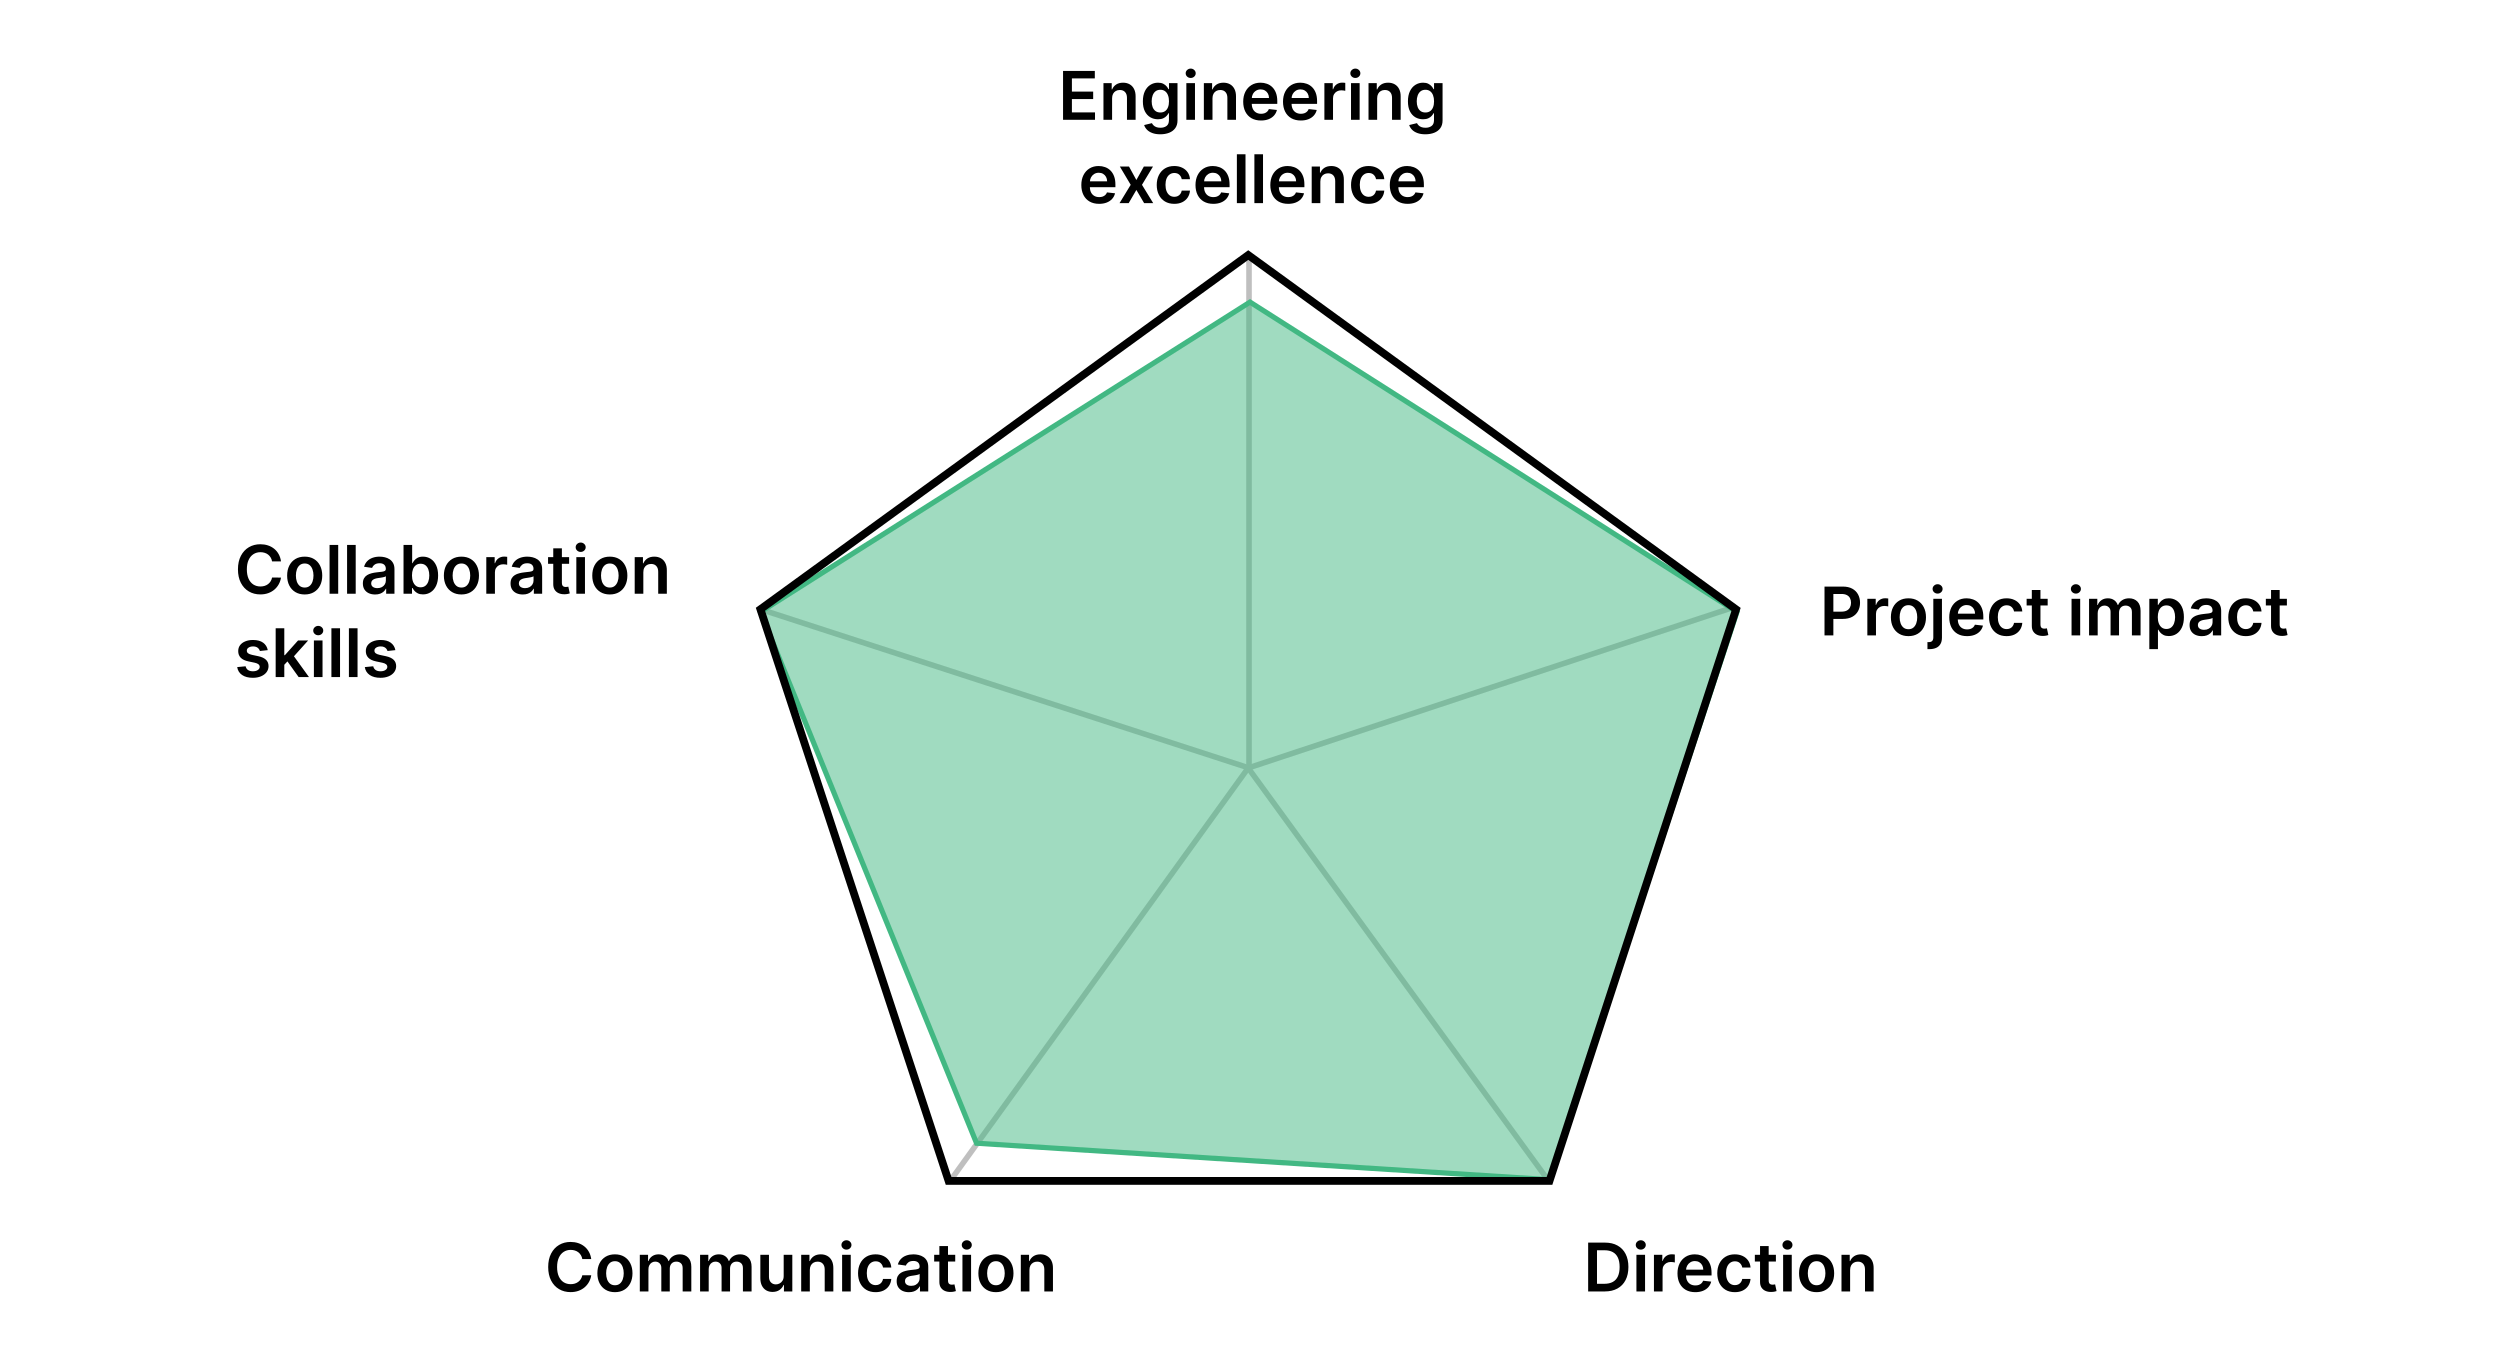 <svg width="100%" viewBox="0 0 480 260" fill="none" xmlns="http://www.w3.org/2000/svg">
  <path
    d="M204.106 23V13.623H210.205V15.047H205.805V17.593H209.889V19.017H205.805V21.576H210.241V23H204.106ZM213.522 18.879V23H211.864V15.967H213.448V17.163H213.531C213.693 16.769 213.95 16.456 214.305 16.224C214.662 15.992 215.103 15.876 215.628 15.876C216.113 15.876 216.536 15.98 216.896 16.187C217.259 16.395 217.54 16.695 217.738 17.089C217.94 17.483 218.039 17.961 218.036 18.522V23H216.379V18.779C216.379 18.309 216.256 17.941 216.012 17.675C215.771 17.41 215.437 17.277 215.01 17.277C214.72 17.277 214.462 17.341 214.236 17.469C214.013 17.594 213.838 17.776 213.709 18.014C213.584 18.252 213.522 18.541 213.522 18.879ZM222.779 25.784C222.184 25.784 221.673 25.703 221.245 25.541C220.818 25.382 220.475 25.169 220.215 24.9C219.956 24.631 219.776 24.334 219.675 24.007L221.168 23.646C221.235 23.783 221.332 23.919 221.461 24.053C221.589 24.19 221.761 24.303 221.978 24.392C222.198 24.483 222.474 24.529 222.807 24.529C223.277 24.529 223.666 24.415 223.974 24.186C224.282 23.96 224.437 23.588 224.437 23.069V21.736H224.354C224.269 21.907 224.144 22.083 223.979 22.263C223.817 22.443 223.602 22.594 223.333 22.716C223.068 22.838 222.733 22.899 222.33 22.899C221.79 22.899 221.3 22.773 220.861 22.519C220.424 22.263 220.076 21.881 219.817 21.375C219.561 20.865 219.432 20.227 219.432 19.461C219.432 18.689 219.561 18.037 219.817 17.506C220.076 16.972 220.426 16.567 220.865 16.293C221.305 16.015 221.795 15.876 222.335 15.876C222.747 15.876 223.086 15.946 223.351 16.087C223.62 16.224 223.834 16.39 223.992 16.586C224.151 16.778 224.272 16.959 224.354 17.131H224.446V15.967H226.08V23.114C226.08 23.716 225.937 24.213 225.65 24.607C225.363 25.001 224.971 25.295 224.473 25.491C223.976 25.686 223.411 25.784 222.779 25.784ZM222.793 21.599C223.144 21.599 223.443 21.514 223.69 21.343C223.938 21.172 224.125 20.926 224.253 20.605C224.382 20.285 224.446 19.9 224.446 19.452C224.446 19.009 224.382 18.622 224.253 18.289C224.128 17.956 223.942 17.698 223.695 17.515C223.451 17.329 223.15 17.236 222.793 17.236C222.424 17.236 222.115 17.332 221.868 17.524C221.621 17.716 221.435 17.98 221.31 18.316C221.184 18.649 221.122 19.027 221.122 19.452C221.122 19.882 221.184 20.259 221.31 20.583C221.438 20.903 221.625 21.153 221.873 21.334C222.123 21.511 222.43 21.599 222.793 21.599ZM227.779 23V15.967H229.436V23H227.779ZM228.612 14.969C228.35 14.969 228.124 14.882 227.934 14.709C227.745 14.531 227.651 14.319 227.651 14.072C227.651 13.822 227.745 13.61 227.934 13.436C228.124 13.259 228.35 13.17 228.612 13.17C228.878 13.17 229.104 13.259 229.29 13.436C229.479 13.61 229.574 13.822 229.574 14.072C229.574 14.319 229.479 14.531 229.29 14.709C229.104 14.882 228.878 14.969 228.612 14.969ZM232.798 18.879V23H231.141V15.967H232.725V17.163H232.807C232.969 16.769 233.227 16.456 233.581 16.224C233.938 15.992 234.379 15.876 234.904 15.876C235.389 15.876 235.812 15.98 236.172 16.187C236.535 16.395 236.816 16.695 237.015 17.089C237.216 17.483 237.315 17.961 237.312 18.522V23H235.655V18.779C235.655 18.309 235.533 17.941 235.289 17.675C235.047 17.41 234.713 17.277 234.286 17.277C233.996 17.277 233.738 17.341 233.512 17.469C233.289 17.594 233.114 17.776 232.986 18.014C232.861 18.252 232.798 18.541 232.798 18.879ZM242.11 23.137C241.405 23.137 240.796 22.991 240.284 22.698C239.774 22.402 239.382 21.984 239.107 21.443C238.832 20.9 238.695 20.261 238.695 19.525C238.695 18.802 238.832 18.167 239.107 17.62C239.385 17.071 239.772 16.644 240.27 16.338C240.767 16.03 241.352 15.876 242.023 15.876C242.457 15.876 242.866 15.946 243.25 16.087C243.638 16.224 243.98 16.438 244.276 16.727C244.575 17.017 244.81 17.387 244.981 17.835C245.152 18.281 245.238 18.812 245.238 19.429V19.937H239.473V18.82H243.649C243.646 18.503 243.577 18.22 243.443 17.973C243.308 17.723 243.121 17.526 242.88 17.382C242.642 17.239 242.364 17.167 242.046 17.167C241.708 17.167 241.41 17.25 241.154 17.414C240.897 17.576 240.697 17.79 240.554 18.055C240.413 18.318 240.342 18.606 240.339 18.921V19.896C240.339 20.305 240.413 20.656 240.563 20.949C240.713 21.239 240.922 21.462 241.19 21.617C241.459 21.77 241.773 21.846 242.133 21.846C242.374 21.846 242.593 21.813 242.788 21.745C242.983 21.675 243.153 21.573 243.296 21.439C243.44 21.305 243.548 21.138 243.621 20.94L245.169 21.114C245.071 21.523 244.885 21.88 244.61 22.185C244.339 22.487 243.991 22.722 243.566 22.89C243.142 23.055 242.657 23.137 242.11 23.137ZM249.753 23.137C249.048 23.137 248.439 22.991 247.926 22.698C247.416 22.402 247.024 21.984 246.75 21.443C246.475 20.9 246.338 20.261 246.338 19.525C246.338 18.802 246.475 18.167 246.75 17.62C247.027 17.071 247.415 16.644 247.912 16.338C248.41 16.03 248.995 15.876 249.666 15.876C250.099 15.876 250.508 15.946 250.893 16.087C251.281 16.224 251.623 16.438 251.919 16.727C252.218 17.017 252.453 17.387 252.624 17.835C252.795 18.281 252.88 18.812 252.88 19.429V19.937H247.116V18.82H251.291C251.288 18.503 251.22 18.22 251.085 17.973C250.951 17.723 250.763 17.526 250.522 17.382C250.284 17.239 250.006 17.167 249.689 17.167C249.35 17.167 249.053 17.25 248.796 17.414C248.54 17.576 248.34 17.79 248.196 18.055C248.056 18.318 247.984 18.606 247.981 18.921V19.896C247.981 20.305 248.056 20.656 248.206 20.949C248.355 21.239 248.564 21.462 248.833 21.617C249.101 21.77 249.416 21.846 249.776 21.846C250.017 21.846 250.235 21.813 250.431 21.745C250.626 21.675 250.795 21.573 250.939 21.439C251.082 21.305 251.191 21.138 251.264 20.94L252.811 21.114C252.714 21.523 252.528 21.88 252.253 22.185C251.981 22.487 251.633 22.722 251.209 22.89C250.785 23.055 250.299 23.137 249.753 23.137ZM254.282 23V15.967H255.889V17.14H255.963C256.091 16.734 256.31 16.421 256.622 16.201C256.936 15.978 257.295 15.867 257.698 15.867C257.789 15.867 257.892 15.871 258.004 15.88C258.12 15.887 258.217 15.897 258.293 15.913V17.437C258.223 17.413 258.111 17.391 257.959 17.373C257.809 17.352 257.664 17.341 257.524 17.341C257.222 17.341 256.95 17.407 256.709 17.538C256.471 17.666 256.283 17.845 256.146 18.074C256.008 18.302 255.94 18.567 255.94 18.866V23H254.282ZM259.394 23V15.967H261.051V23H259.394ZM260.227 14.969C259.965 14.969 259.739 14.882 259.55 14.709C259.36 14.531 259.266 14.319 259.266 14.072C259.266 13.822 259.36 13.61 259.55 13.436C259.739 13.259 259.965 13.17 260.227 13.17C260.493 13.17 260.719 13.259 260.905 13.436C261.094 13.61 261.189 13.822 261.189 14.072C261.189 14.319 261.094 14.531 260.905 14.709C260.719 14.882 260.493 14.969 260.227 14.969ZM264.413 18.879V23H262.756V15.967H264.34V17.163H264.422C264.584 16.769 264.842 16.456 265.196 16.224C265.553 15.992 265.994 15.876 266.519 15.876C267.005 15.876 267.427 15.98 267.787 16.187C268.151 16.395 268.431 16.695 268.63 17.089C268.831 17.483 268.931 17.961 268.927 18.522V23H267.27V18.779C267.27 18.309 267.148 17.941 266.904 17.675C266.663 17.41 266.328 17.277 265.901 17.277C265.611 17.277 265.353 17.341 265.127 17.469C264.905 17.594 264.729 17.776 264.601 18.014C264.476 18.252 264.413 18.541 264.413 18.879ZM273.671 25.784C273.076 25.784 272.564 25.703 272.137 25.541C271.71 25.382 271.366 25.169 271.107 24.9C270.847 24.631 270.667 24.334 270.567 24.007L272.059 23.646C272.126 23.783 272.224 23.919 272.352 24.053C272.48 24.19 272.653 24.303 272.87 24.392C273.089 24.483 273.366 24.529 273.698 24.529C274.168 24.529 274.557 24.415 274.866 24.186C275.174 23.96 275.328 23.588 275.328 23.069V21.736H275.246C275.16 21.907 275.035 22.083 274.87 22.263C274.709 22.443 274.493 22.594 274.225 22.716C273.959 22.838 273.625 22.899 273.222 22.899C272.682 22.899 272.192 22.773 271.752 22.519C271.316 22.263 270.968 21.881 270.708 21.375C270.452 20.865 270.324 20.227 270.324 19.461C270.324 18.689 270.452 18.037 270.708 17.506C270.968 16.972 271.317 16.567 271.757 16.293C272.196 16.015 272.686 15.876 273.227 15.876C273.639 15.876 273.977 15.946 274.243 16.087C274.512 16.224 274.725 16.39 274.884 16.586C275.043 16.778 275.163 16.959 275.246 17.131H275.337V15.967H276.972V23.114C276.972 23.716 276.828 24.213 276.541 24.607C276.255 25.001 275.862 25.295 275.365 25.491C274.867 25.686 274.303 25.784 273.671 25.784ZM273.684 21.599C274.035 21.599 274.335 21.514 274.582 21.343C274.829 21.172 275.017 20.926 275.145 20.605C275.273 20.285 275.337 19.9 275.337 19.452C275.337 19.009 275.273 18.622 275.145 18.289C275.02 17.956 274.834 17.698 274.586 17.515C274.342 17.329 274.042 17.236 273.684 17.236C273.315 17.236 273.007 17.332 272.76 17.524C272.512 17.716 272.326 17.98 272.201 18.316C272.076 18.649 272.013 19.027 272.013 19.452C272.013 19.882 272.076 20.259 272.201 20.583C272.329 20.903 272.517 21.153 272.764 21.334C273.014 21.511 273.321 21.599 273.684 21.599ZM211.03 39.137C210.325 39.137 209.716 38.991 209.204 38.698C208.694 38.402 208.302 37.984 208.027 37.443C207.752 36.9 207.615 36.261 207.615 35.525C207.615 34.802 207.752 34.167 208.027 33.62C208.305 33.071 208.692 32.644 209.19 32.338C209.687 32.03 210.272 31.876 210.943 31.876C211.377 31.876 211.786 31.946 212.17 32.087C212.558 32.224 212.9 32.438 213.196 32.727C213.495 33.017 213.73 33.387 213.901 33.836C214.072 34.281 214.157 34.812 214.157 35.429V35.937H208.393V34.82H212.569C212.566 34.502 212.497 34.22 212.363 33.973C212.228 33.723 212.041 33.526 211.8 33.382C211.561 33.239 211.284 33.167 210.966 33.167C210.627 33.167 210.33 33.249 210.073 33.414C209.817 33.576 209.617 33.79 209.474 34.055C209.333 34.318 209.262 34.606 209.258 34.921V35.896C209.258 36.305 209.333 36.656 209.483 36.949C209.632 37.239 209.841 37.462 210.11 37.617C210.379 37.77 210.693 37.846 211.053 37.846C211.294 37.846 211.513 37.813 211.708 37.745C211.903 37.675 212.073 37.573 212.216 37.439C212.36 37.304 212.468 37.138 212.541 36.94L214.089 37.114C213.991 37.523 213.805 37.88 213.53 38.185C213.259 38.487 212.911 38.722 212.486 38.89C212.062 39.055 211.577 39.137 211.03 39.137ZM216.764 31.968L218.183 34.563L219.625 31.968H221.379L219.259 35.484L221.415 39H219.671L218.183 36.468L216.709 39H214.951L217.093 35.484L215.006 31.968H216.764ZM225.464 39.137C224.762 39.137 224.159 38.983 223.655 38.675C223.155 38.367 222.769 37.941 222.497 37.398C222.228 36.851 222.094 36.222 222.094 35.511C222.094 34.797 222.231 34.167 222.506 33.62C222.781 33.071 223.169 32.644 223.669 32.338C224.173 32.03 224.768 31.876 225.455 31.876C226.025 31.876 226.531 31.981 226.97 32.192C227.413 32.399 227.765 32.694 228.028 33.075C228.29 33.454 228.44 33.897 228.476 34.403H226.892C226.828 34.065 226.676 33.782 226.434 33.556C226.196 33.327 225.877 33.213 225.478 33.213C225.139 33.213 224.841 33.304 224.585 33.488C224.328 33.668 224.128 33.927 223.985 34.266C223.845 34.605 223.774 35.011 223.774 35.484C223.774 35.963 223.845 36.375 223.985 36.72C224.125 37.062 224.322 37.326 224.576 37.512C224.832 37.695 225.133 37.787 225.478 37.787C225.722 37.787 225.94 37.741 226.132 37.649C226.328 37.555 226.491 37.419 226.622 37.242C226.753 37.065 226.843 36.85 226.892 36.596H228.476C228.437 37.094 228.29 37.535 228.037 37.919C227.784 38.301 227.439 38.6 227.002 38.817C226.566 39.031 226.053 39.137 225.464 39.137ZM232.951 39.137C232.246 39.137 231.637 38.991 231.124 38.698C230.614 38.402 230.222 37.984 229.947 37.443C229.673 36.9 229.535 36.261 229.535 35.525C229.535 34.802 229.673 34.167 229.947 33.62C230.225 33.071 230.613 32.644 231.11 32.338C231.608 32.03 232.192 31.876 232.864 31.876C233.297 31.876 233.706 31.946 234.091 32.087C234.478 32.224 234.82 32.438 235.116 32.727C235.415 33.017 235.65 33.387 235.821 33.836C235.992 34.281 236.078 34.812 236.078 35.429V35.937H230.314V34.82H234.489C234.486 34.502 234.417 34.22 234.283 33.973C234.149 33.723 233.961 33.526 233.72 33.382C233.482 33.239 233.204 33.167 232.887 33.167C232.548 33.167 232.25 33.249 231.994 33.414C231.737 33.576 231.538 33.79 231.394 34.055C231.254 34.318 231.182 34.606 231.179 34.921V35.896C231.179 36.305 231.254 36.656 231.403 36.949C231.553 37.239 231.762 37.462 232.03 37.617C232.299 37.77 232.613 37.846 232.974 37.846C233.215 37.846 233.433 37.813 233.628 37.745C233.824 37.675 233.993 37.573 234.137 37.439C234.28 37.304 234.388 37.138 234.462 36.94L236.009 37.114C235.911 37.523 235.725 37.88 235.451 38.185C235.179 38.487 234.831 38.722 234.407 38.89C233.982 39.055 233.497 39.137 232.951 39.137ZM239.137 29.623V39H237.48V29.623H239.137ZM242.499 29.623V39H240.842V29.623H242.499ZM247.317 39.137C246.612 39.137 246.003 38.991 245.49 38.698C244.98 38.402 244.588 37.984 244.313 37.443C244.039 36.9 243.901 36.261 243.901 35.525C243.901 34.802 244.039 34.167 244.313 33.62C244.591 33.071 244.979 32.644 245.476 32.338C245.974 32.03 246.558 31.876 247.23 31.876C247.663 31.876 248.072 31.946 248.457 32.087C248.844 32.224 249.186 32.438 249.482 32.727C249.781 33.017 250.016 33.387 250.187 33.836C250.358 34.281 250.444 34.812 250.444 35.429V35.937H244.68V34.82H248.855C248.852 34.502 248.783 34.22 248.649 33.973C248.515 33.723 248.327 33.526 248.086 33.382C247.848 33.239 247.57 33.167 247.253 33.167C246.914 33.167 246.616 33.249 246.36 33.414C246.103 33.576 245.904 33.79 245.76 34.055C245.62 34.318 245.548 34.606 245.545 34.921V35.896C245.545 36.305 245.62 36.656 245.769 36.949C245.919 37.239 246.128 37.462 246.396 37.617C246.665 37.77 246.979 37.846 247.34 37.846C247.581 37.846 247.799 37.813 247.994 37.745C248.19 37.675 248.359 37.573 248.503 37.439C248.646 37.304 248.754 37.138 248.828 36.94L250.375 37.114C250.277 37.523 250.091 37.88 249.817 38.185C249.545 38.487 249.197 38.722 248.773 38.89C248.348 39.055 247.863 39.137 247.317 39.137ZM253.503 34.879V39H251.846V31.968H253.43V33.163H253.512C253.674 32.769 253.932 32.456 254.286 32.224C254.643 31.992 255.084 31.876 255.609 31.876C256.095 31.876 256.517 31.98 256.878 32.187C257.241 32.395 257.522 32.696 257.72 33.089C257.922 33.483 258.021 33.961 258.018 34.522V39H256.36V34.779C256.36 34.309 256.238 33.941 255.994 33.675C255.753 33.41 255.419 33.277 254.991 33.277C254.701 33.277 254.443 33.341 254.218 33.469C253.995 33.594 253.819 33.776 253.691 34.014C253.566 34.252 253.503 34.541 253.503 34.879ZM262.77 39.137C262.068 39.137 261.465 38.983 260.962 38.675C260.461 38.367 260.075 37.941 259.803 37.398C259.535 36.851 259.4 36.222 259.4 35.511C259.4 34.797 259.538 34.167 259.812 33.62C260.087 33.071 260.475 32.644 260.975 32.338C261.479 32.03 262.074 31.876 262.761 31.876C263.332 31.876 263.837 31.981 264.276 32.192C264.719 32.399 265.071 32.694 265.334 33.075C265.596 33.454 265.746 33.897 265.783 34.403H264.199C264.134 34.065 263.982 33.782 263.741 33.556C263.503 33.327 263.184 33.213 262.784 33.213C262.445 33.213 262.147 33.304 261.891 33.488C261.635 33.668 261.435 33.927 261.291 34.266C261.151 34.605 261.081 35.011 261.081 35.484C261.081 35.963 261.151 36.375 261.291 36.72C261.432 37.062 261.629 37.326 261.882 37.512C262.138 37.695 262.439 37.787 262.784 37.787C263.028 37.787 263.246 37.741 263.439 37.649C263.634 37.555 263.797 37.419 263.928 37.242C264.06 37.065 264.15 36.85 264.199 36.596H265.783C265.743 37.094 265.596 37.535 265.343 37.919C265.09 38.301 264.745 38.6 264.308 38.817C263.872 39.031 263.359 39.137 262.77 39.137ZM270.257 39.137C269.552 39.137 268.943 38.991 268.43 38.698C267.92 38.402 267.528 37.984 267.253 37.443C266.979 36.9 266.841 36.261 266.841 35.525C266.841 34.802 266.979 34.167 267.253 33.62C267.531 33.071 267.919 32.644 268.416 32.338C268.914 32.03 269.498 31.876 270.17 31.876C270.603 31.876 271.012 31.946 271.397 32.087C271.785 32.224 272.126 32.438 272.423 32.727C272.722 33.017 272.957 33.387 273.128 33.836C273.299 34.281 273.384 34.812 273.384 35.429V35.937H267.62V34.82H271.795C271.792 34.502 271.724 34.22 271.589 33.973C271.455 33.723 271.267 33.526 271.026 33.382C270.788 33.239 270.51 33.167 270.193 33.167C269.854 33.167 269.556 33.249 269.3 33.414C269.044 33.576 268.844 33.79 268.7 34.055C268.56 34.318 268.488 34.606 268.485 34.921V35.896C268.485 36.305 268.56 36.656 268.709 36.949C268.859 37.239 269.068 37.462 269.337 37.617C269.605 37.77 269.92 37.846 270.28 37.846C270.521 37.846 270.739 37.813 270.935 37.745C271.13 37.675 271.299 37.573 271.443 37.439C271.586 37.304 271.695 37.138 271.768 36.94L273.315 37.114C273.218 37.523 273.031 37.88 272.757 38.185C272.485 38.487 272.137 38.722 271.713 38.89C271.289 39.055 270.803 39.137 270.257 39.137Z"
    fill="currentColor"/>
  <path
    d="M350.306 122V112.623H353.822C354.543 112.623 355.147 112.758 355.635 113.026C356.127 113.295 356.498 113.664 356.748 114.134C357.001 114.601 357.128 115.132 357.128 115.728C357.128 116.329 357.001 116.863 356.748 117.33C356.495 117.797 356.121 118.165 355.626 118.433C355.132 118.699 354.523 118.832 353.799 118.832H351.469V117.435H353.571C353.992 117.435 354.337 117.362 354.605 117.216C354.874 117.069 355.072 116.868 355.2 116.611C355.332 116.355 355.397 116.06 355.397 115.728C355.397 115.395 355.332 115.102 355.2 114.848C355.072 114.595 354.872 114.398 354.601 114.258C354.332 114.114 353.986 114.043 353.561 114.043H352.005V122H350.306ZM358.53 122V114.968H360.137V116.14H360.21C360.339 115.734 360.558 115.421 360.87 115.201C361.184 114.978 361.543 114.867 361.946 114.867C362.037 114.867 362.139 114.871 362.252 114.881C362.368 114.887 362.465 114.897 362.541 114.913V116.437C362.471 116.413 362.359 116.391 362.207 116.373C362.057 116.352 361.912 116.341 361.772 116.341C361.469 116.341 361.198 116.407 360.957 116.538C360.719 116.666 360.531 116.845 360.394 117.074C360.256 117.303 360.188 117.567 360.188 117.866V122H358.53ZM366.42 122.137C365.733 122.137 365.138 121.986 364.634 121.684C364.131 121.382 363.74 120.959 363.462 120.416C363.188 119.873 363.05 119.238 363.05 118.511C363.05 117.785 363.188 117.148 363.462 116.602C363.74 116.056 364.131 115.631 364.634 115.329C365.138 115.027 365.733 114.876 366.42 114.876C367.107 114.876 367.702 115.027 368.205 115.329C368.709 115.631 369.098 116.056 369.373 116.602C369.651 117.148 369.79 117.785 369.79 118.511C369.79 119.238 369.651 119.873 369.373 120.416C369.098 120.959 368.709 121.382 368.205 121.684C367.702 121.986 367.107 122.137 366.42 122.137ZM366.429 120.81C366.801 120.81 367.113 120.707 367.363 120.503C367.613 120.295 367.8 120.018 367.922 119.67C368.047 119.322 368.109 118.934 368.109 118.507C368.109 118.076 368.047 117.687 367.922 117.339C367.8 116.988 367.613 116.709 367.363 116.501C367.113 116.294 366.801 116.19 366.429 116.19C366.048 116.19 365.73 116.294 365.477 116.501C365.226 116.709 365.039 116.988 364.914 117.339C364.792 117.687 364.73 118.076 364.73 118.507C364.73 118.934 364.792 119.322 364.914 119.67C365.039 120.018 365.226 120.295 365.477 120.503C365.73 120.707 366.048 120.81 366.429 120.81ZM371.196 114.968H372.854V122.403C372.854 122.91 372.758 123.328 372.565 123.657C372.373 123.987 372.095 124.233 371.732 124.395C371.369 124.556 370.928 124.637 370.409 124.637C370.348 124.637 370.291 124.636 370.239 124.633C370.188 124.633 370.131 124.631 370.07 124.628V123.277C370.116 123.28 370.157 123.282 370.194 123.282C370.23 123.285 370.268 123.287 370.308 123.287C370.626 123.287 370.853 123.209 370.99 123.053C371.128 122.9 371.196 122.676 371.196 122.38V114.968ZM372.02 113.969C371.755 113.969 371.528 113.882 371.338 113.708C371.152 113.531 371.059 113.319 371.059 113.072C371.059 112.822 371.152 112.61 371.338 112.436C371.528 112.259 371.755 112.17 372.02 112.17C372.283 112.17 372.507 112.259 372.694 112.436C372.883 112.61 372.977 112.822 372.977 113.072C372.977 113.319 372.883 113.531 372.694 113.708C372.507 113.882 372.283 113.969 372.02 113.969ZM377.671 122.137C376.966 122.137 376.357 121.991 375.845 121.698C375.335 121.402 374.943 120.984 374.668 120.443C374.393 119.9 374.256 119.261 374.256 118.525C374.256 117.802 374.393 117.167 374.668 116.62C374.946 116.071 375.333 115.644 375.831 115.338C376.328 115.03 376.913 114.876 377.584 114.876C378.018 114.876 378.427 114.946 378.811 115.087C379.199 115.224 379.541 115.438 379.837 115.728C380.136 116.018 380.371 116.387 380.542 116.836C380.713 117.281 380.798 117.812 380.798 118.429V118.937H375.034V117.82H379.21C379.207 117.502 379.138 117.22 379.004 116.973C378.869 116.723 378.682 116.526 378.441 116.382C378.203 116.239 377.925 116.167 377.607 116.167C377.269 116.167 376.971 116.249 376.715 116.414C376.458 116.576 376.258 116.79 376.115 117.055C375.974 117.318 375.903 117.606 375.9 117.921V118.896C375.9 119.305 375.974 119.656 376.124 119.949C376.273 120.239 376.483 120.462 376.751 120.617C377.02 120.77 377.334 120.846 377.694 120.846C377.935 120.846 378.154 120.813 378.349 120.746C378.544 120.675 378.714 120.573 378.857 120.439C379.001 120.304 379.109 120.138 379.182 119.94L380.73 120.114C380.632 120.523 380.446 120.88 380.171 121.185C379.9 121.487 379.552 121.722 379.127 121.89C378.703 122.055 378.218 122.137 377.671 122.137ZM385.268 122.137C384.566 122.137 383.963 121.983 383.46 121.675C382.959 121.367 382.573 120.941 382.301 120.398C382.033 119.851 381.898 119.222 381.898 118.511C381.898 117.797 382.036 117.167 382.311 116.62C382.585 116.071 382.973 115.644 383.473 115.338C383.977 115.03 384.572 114.876 385.259 114.876C385.83 114.876 386.335 114.981 386.774 115.192C387.217 115.399 387.57 115.694 387.832 116.076C388.095 116.454 388.244 116.897 388.281 117.403H386.697C386.633 117.064 386.48 116.782 386.239 116.556C386.001 116.327 385.682 116.213 385.282 116.213C384.943 116.213 384.646 116.304 384.389 116.488C384.133 116.668 383.933 116.927 383.789 117.266C383.649 117.605 383.579 118.011 383.579 118.484C383.579 118.963 383.649 119.375 383.789 119.72C383.93 120.062 384.127 120.326 384.38 120.512C384.636 120.695 384.937 120.787 385.282 120.787C385.526 120.787 385.744 120.741 385.937 120.649C386.132 120.555 386.295 120.419 386.427 120.242C386.558 120.065 386.648 119.85 386.697 119.596H388.281C388.241 120.094 388.095 120.535 387.841 120.919C387.588 121.301 387.243 121.6 386.807 121.817C386.37 122.031 385.857 122.137 385.268 122.137ZM393.153 114.968V116.249H389.111V114.968H393.153ZM390.109 113.283H391.766V119.885C391.766 120.108 391.8 120.279 391.867 120.398C391.937 120.514 392.029 120.593 392.142 120.636C392.254 120.678 392.38 120.7 392.517 120.7C392.621 120.7 392.715 120.692 392.801 120.677C392.889 120.662 392.956 120.648 393.002 120.636L393.282 121.931C393.193 121.962 393.066 121.995 392.902 122.032C392.74 122.069 392.541 122.09 392.306 122.096C391.891 122.108 391.517 122.046 391.185 121.908C390.852 121.768 390.588 121.551 390.393 121.258C390.2 120.965 390.106 120.599 390.109 120.159V113.283ZM397.738 122V114.968H399.395V122H397.738ZM398.571 113.969C398.308 113.969 398.082 113.882 397.893 113.708C397.704 113.531 397.609 113.319 397.609 113.072C397.609 112.822 397.704 112.61 397.893 112.436C398.082 112.259 398.308 112.17 398.571 112.17C398.836 112.17 399.062 112.259 399.248 112.436C399.438 112.61 399.532 112.822 399.532 113.072C399.532 113.319 399.438 113.531 399.248 113.708C399.062 113.882 398.836 113.969 398.571 113.969ZM401.099 122V114.968H402.683V116.162H402.766C402.912 115.76 403.155 115.445 403.494 115.219C403.833 114.99 404.237 114.876 404.707 114.876C405.183 114.876 405.585 114.992 405.911 115.224C406.241 115.453 406.473 115.766 406.607 116.162H406.68C406.836 115.772 407.099 115.46 407.468 115.228C407.84 114.993 408.281 114.876 408.791 114.876C409.438 114.876 409.966 115.08 410.375 115.489C410.784 115.898 410.989 116.495 410.989 117.28V122H409.327V117.536C409.327 117.1 409.211 116.781 408.979 116.579C408.747 116.375 408.463 116.272 408.127 116.272C407.727 116.272 407.414 116.398 407.189 116.648C406.966 116.895 406.854 117.217 406.854 117.614V122H405.229V117.467C405.229 117.104 405.119 116.814 404.899 116.597C404.683 116.381 404.399 116.272 404.048 116.272C403.81 116.272 403.593 116.333 403.398 116.456C403.202 116.575 403.047 116.744 402.931 116.964C402.815 117.18 402.757 117.434 402.757 117.724V122H401.099ZM412.67 124.637V114.968H414.3V116.13H414.396C414.482 115.96 414.602 115.778 414.758 115.586C414.914 115.39 415.124 115.224 415.39 115.087C415.655 114.946 415.994 114.876 416.406 114.876C416.949 114.876 417.439 115.015 417.876 115.293C418.315 115.567 418.663 115.975 418.92 116.515C419.179 117.052 419.309 117.712 419.309 118.493C419.309 119.265 419.182 119.921 418.929 120.462C418.675 121.002 418.331 121.414 417.894 121.698C417.458 121.982 416.963 122.124 416.411 122.124C416.008 122.124 415.674 122.056 415.408 121.922C415.142 121.788 414.929 121.626 414.767 121.437C414.608 121.245 414.485 121.063 414.396 120.892H414.327V124.637H412.67ZM414.295 118.484C414.295 118.939 414.36 119.337 414.488 119.679C414.619 120.021 414.807 120.288 415.051 120.48C415.298 120.669 415.597 120.764 415.948 120.764C416.315 120.764 416.621 120.666 416.869 120.471C417.116 120.272 417.302 120.002 417.427 119.66C417.555 119.316 417.619 118.923 417.619 118.484C417.619 118.047 417.557 117.66 417.432 117.321C417.307 116.982 417.12 116.716 416.873 116.524C416.626 116.332 416.318 116.236 415.948 116.236C415.594 116.236 415.294 116.329 415.046 116.515C414.799 116.701 414.611 116.962 414.483 117.298C414.358 117.634 414.295 118.029 414.295 118.484ZM422.752 122.142C422.306 122.142 421.905 122.063 421.548 121.904C421.194 121.742 420.913 121.504 420.705 121.19C420.501 120.875 420.398 120.488 420.398 120.027C420.398 119.63 420.472 119.302 420.618 119.042C420.765 118.783 420.965 118.575 421.218 118.42C421.471 118.264 421.757 118.146 422.074 118.067C422.395 117.985 422.726 117.925 423.068 117.889C423.48 117.846 423.814 117.808 424.07 117.774C424.327 117.737 424.513 117.683 424.629 117.609C424.748 117.533 424.808 117.415 424.808 117.257V117.229C424.808 116.884 424.705 116.617 424.501 116.428C424.296 116.239 424.002 116.144 423.617 116.144C423.211 116.144 422.889 116.233 422.651 116.41C422.416 116.587 422.257 116.796 422.175 117.037L420.627 116.817C420.749 116.39 420.951 116.033 421.232 115.746C421.513 115.456 421.856 115.239 422.262 115.096C422.668 114.949 423.117 114.876 423.608 114.876C423.947 114.876 424.284 114.916 424.62 114.995C424.956 115.074 425.262 115.206 425.54 115.389C425.818 115.569 426.041 115.815 426.209 116.126C426.379 116.437 426.465 116.826 426.465 117.293V122H424.872V121.034H424.817C424.716 121.229 424.574 121.412 424.391 121.583C424.211 121.751 423.983 121.887 423.709 121.991C423.437 122.092 423.118 122.142 422.752 122.142ZM423.182 120.924C423.515 120.924 423.803 120.858 424.047 120.727C424.292 120.593 424.479 120.416 424.611 120.196C424.745 119.976 424.812 119.737 424.812 119.477V118.649C424.76 118.691 424.672 118.731 424.547 118.768C424.424 118.804 424.287 118.836 424.134 118.864C423.982 118.891 423.831 118.916 423.681 118.937C423.532 118.958 423.402 118.977 423.292 118.992C423.045 119.026 422.824 119.08 422.628 119.157C422.433 119.233 422.279 119.34 422.166 119.477C422.053 119.612 421.996 119.786 421.996 119.999C421.996 120.304 422.108 120.535 422.331 120.691C422.553 120.846 422.837 120.924 423.182 120.924ZM431.199 122.137C430.497 122.137 429.894 121.983 429.391 121.675C428.89 121.367 428.504 120.941 428.232 120.398C427.964 119.851 427.829 119.222 427.829 118.511C427.829 117.797 427.967 117.167 428.241 116.62C428.516 116.071 428.904 115.644 429.404 115.338C429.908 115.03 430.503 114.876 431.19 114.876C431.761 114.876 432.266 114.981 432.705 115.192C433.148 115.399 433.5 115.694 433.763 116.076C434.025 116.454 434.175 116.897 434.212 117.403H432.627C432.563 117.064 432.411 116.782 432.17 116.556C431.932 116.327 431.613 116.213 431.213 116.213C430.874 116.213 430.576 116.304 430.32 116.488C430.064 116.668 429.864 116.927 429.72 117.266C429.58 117.605 429.51 118.011 429.51 118.484C429.51 118.963 429.58 119.375 429.72 119.72C429.861 120.062 430.057 120.326 430.311 120.512C430.567 120.695 430.868 120.787 431.213 120.787C431.457 120.787 431.675 120.741 431.867 120.649C432.063 120.555 432.226 120.419 432.357 120.242C432.489 120.065 432.579 119.85 432.627 119.596H434.212C434.172 120.094 434.025 120.535 433.772 120.919C433.519 121.301 433.174 121.6 432.737 121.817C432.301 122.031 431.788 122.137 431.199 122.137ZM439.084 114.968V116.249H435.041V114.968H439.084ZM436.04 113.283H437.697V119.885C437.697 120.108 437.731 120.279 437.798 120.398C437.868 120.514 437.959 120.593 438.072 120.636C438.185 120.678 438.31 120.7 438.448 120.7C438.552 120.7 438.646 120.692 438.732 120.677C438.82 120.662 438.887 120.648 438.933 120.636L439.212 121.931C439.124 121.962 438.997 121.995 438.832 122.032C438.671 122.069 438.472 122.09 438.237 122.096C437.822 122.108 437.448 122.046 437.115 121.908C436.783 121.768 436.519 121.551 436.323 121.258C436.131 120.965 436.036 120.599 436.04 120.159V113.283Z"
    fill="currentColor"/>
  <path
    d="M308.102 247.958H304.925V238.582H308.166C309.097 238.582 309.897 238.769 310.565 239.145C311.237 239.517 311.753 240.053 312.113 240.752C312.473 241.451 312.653 242.287 312.653 243.261C312.653 244.238 312.472 245.077 312.108 245.779C311.748 246.481 311.228 247.02 310.547 247.395C309.87 247.771 309.055 247.958 308.102 247.958ZM306.623 246.489H308.02C308.673 246.489 309.218 246.37 309.654 246.131C310.091 245.89 310.419 245.532 310.639 245.056C310.858 244.576 310.968 243.978 310.968 243.261C310.968 242.543 310.858 241.948 310.639 241.475C310.419 240.999 310.094 240.643 309.664 240.408C309.236 240.17 308.705 240.051 308.07 240.051H306.623V246.489ZM314.194 247.958V240.926H315.851V247.958H314.194ZM315.027 239.928C314.765 239.928 314.539 239.841 314.35 239.667C314.16 239.49 314.066 239.278 314.066 239.03C314.066 238.78 314.16 238.568 314.35 238.394C314.539 238.217 314.765 238.128 315.027 238.128C315.293 238.128 315.519 238.217 315.705 238.394C315.894 238.568 315.989 238.78 315.989 239.03C315.989 239.278 315.894 239.49 315.705 239.667C315.519 239.841 315.293 239.928 315.027 239.928ZM317.556 247.958V240.926H319.163V242.098H319.236C319.364 241.692 319.584 241.379 319.895 241.159C320.21 240.936 320.568 240.825 320.971 240.825C321.063 240.825 321.165 240.83 321.278 240.839C321.394 240.845 321.49 240.856 321.566 240.871V242.395C321.496 242.371 321.385 242.35 321.232 242.331C321.083 242.31 320.938 242.299 320.797 242.299C320.495 242.299 320.223 242.365 319.982 242.496C319.744 242.624 319.556 242.803 319.419 243.032C319.282 243.261 319.213 243.525 319.213 243.824V247.958H317.556ZM325.491 248.096C324.786 248.096 324.177 247.949 323.664 247.656C323.155 247.36 322.762 246.942 322.488 246.402C322.213 245.858 322.076 245.219 322.076 244.483C322.076 243.76 322.213 243.125 322.488 242.579C322.765 242.029 323.153 241.602 323.651 241.297C324.148 240.988 324.733 240.834 325.404 240.834C325.838 240.834 326.247 240.904 326.631 241.045C327.019 241.182 327.361 241.396 327.657 241.686C327.956 241.976 328.191 242.345 328.362 242.794C328.533 243.239 328.618 243.771 328.618 244.387V244.895H322.854V243.778H327.03C327.026 243.461 326.958 243.178 326.823 242.931C326.689 242.681 326.501 242.484 326.26 242.341C326.022 242.197 325.744 242.125 325.427 242.125C325.088 242.125 324.791 242.208 324.534 242.373C324.278 242.534 324.078 242.748 323.934 243.014C323.794 243.276 323.722 243.564 323.719 243.879V244.854C323.719 245.263 323.794 245.614 323.944 245.907C324.093 246.197 324.302 246.42 324.571 246.576C324.839 246.728 325.154 246.804 325.514 246.804C325.755 246.804 325.973 246.771 326.169 246.704C326.364 246.634 326.534 246.531 326.677 246.397C326.82 246.263 326.929 246.096 327.002 245.898L328.55 246.072C328.452 246.481 328.266 246.838 327.991 247.143C327.719 247.445 327.371 247.68 326.947 247.848C326.523 248.013 326.038 248.096 325.491 248.096ZM333.088 248.096C332.386 248.096 331.783 247.941 331.279 247.633C330.779 247.325 330.393 246.899 330.121 246.356C329.852 245.809 329.718 245.181 329.718 244.469C329.718 243.755 329.856 243.125 330.13 242.579C330.405 242.029 330.793 241.602 331.293 241.297C331.797 240.988 332.392 240.834 333.079 240.834C333.65 240.834 334.155 240.94 334.594 241.15C335.037 241.358 335.389 241.652 335.652 242.034C335.914 242.412 336.064 242.855 336.101 243.362H334.516C334.452 243.023 334.3 242.74 334.059 242.514C333.82 242.286 333.502 242.171 333.102 242.171C332.763 242.171 332.465 242.263 332.209 242.446C331.952 242.626 331.753 242.885 331.609 243.224C331.469 243.563 331.398 243.969 331.398 244.442C331.398 244.921 331.469 245.333 331.609 245.678C331.749 246.02 331.946 246.284 332.2 246.47C332.456 246.653 332.757 246.745 333.102 246.745C333.346 246.745 333.564 246.699 333.756 246.608C333.952 246.513 334.115 246.377 334.246 246.2C334.378 246.023 334.468 245.808 334.516 245.555H336.101C336.061 246.052 335.914 246.493 335.661 246.878C335.408 247.259 335.063 247.558 334.626 247.775C334.19 247.989 333.677 248.096 333.088 248.096ZM340.973 240.926V242.208H336.93V240.926H340.973ZM337.928 239.241H339.586V245.843C339.586 246.066 339.619 246.237 339.687 246.356C339.757 246.472 339.848 246.551 339.961 246.594C340.074 246.637 340.199 246.658 340.337 246.658C340.441 246.658 340.535 246.65 340.621 246.635C340.709 246.62 340.776 246.606 340.822 246.594L341.101 247.89C341.013 247.92 340.886 247.954 340.721 247.99C340.56 248.027 340.361 248.048 340.126 248.054C339.711 248.067 339.337 248.004 339.004 247.867C338.672 247.726 338.408 247.51 338.212 247.217C338.02 246.924 337.925 246.557 337.928 246.118V239.241ZM342.359 247.958V240.926H344.017V247.958H342.359ZM343.193 239.928C342.93 239.928 342.704 239.841 342.515 239.667C342.326 239.49 342.231 239.278 342.231 239.03C342.231 238.78 342.326 238.568 342.515 238.394C342.704 238.217 342.93 238.128 343.193 238.128C343.458 238.128 343.684 238.217 343.87 238.394C344.059 238.568 344.154 238.78 344.154 239.03C344.154 239.278 344.059 239.49 343.87 239.667C343.684 239.841 343.458 239.928 343.193 239.928ZM348.789 248.096C348.102 248.096 347.507 247.945 347.003 247.642C346.499 247.34 346.109 246.917 345.831 246.374C345.556 245.831 345.419 245.196 345.419 244.469C345.419 243.743 345.556 243.107 345.831 242.56C346.109 242.014 346.499 241.59 347.003 241.287C347.507 240.985 348.102 240.834 348.789 240.834C349.475 240.834 350.07 240.985 350.574 241.287C351.078 241.59 351.467 242.014 351.742 242.56C352.019 243.107 352.158 243.743 352.158 244.469C352.158 245.196 352.019 245.831 351.742 246.374C351.467 246.917 351.078 247.34 350.574 247.642C350.07 247.945 349.475 248.096 348.789 248.096ZM348.798 246.768C349.17 246.768 349.481 246.666 349.732 246.461C349.982 246.254 350.168 245.976 350.29 245.628C350.415 245.28 350.478 244.892 350.478 244.465C350.478 244.035 350.415 243.645 350.29 243.297C350.168 242.946 349.982 242.667 349.732 242.46C349.481 242.252 349.17 242.148 348.798 242.148C348.416 242.148 348.099 242.252 347.845 242.46C347.595 242.667 347.407 242.946 347.282 243.297C347.16 243.645 347.099 244.035 347.099 244.465C347.099 244.892 347.16 245.28 347.282 245.628C347.407 245.976 347.595 246.254 347.845 246.461C348.099 246.666 348.416 246.768 348.798 246.768ZM355.222 243.838V247.958H353.565V240.926H355.149V242.121H355.232C355.393 241.727 355.651 241.414 356.005 241.182C356.362 240.95 356.803 240.834 357.328 240.834C357.814 240.834 358.236 240.938 358.597 241.146C358.96 241.353 359.241 241.654 359.439 242.047C359.641 242.441 359.74 242.919 359.737 243.481V247.958H358.079V243.737C358.079 243.267 357.957 242.899 357.713 242.634C357.472 242.368 357.138 242.235 356.71 242.235C356.42 242.235 356.162 242.299 355.937 242.428C355.714 242.553 355.538 242.734 355.41 242.972C355.285 243.21 355.222 243.499 355.222 243.838Z"
    fill="currentColor"/>
  <path
    d="M113.517 241.745H111.805C111.756 241.465 111.666 241.216 111.534 240.999C111.403 240.779 111.24 240.593 111.044 240.44C110.849 240.288 110.626 240.173 110.376 240.097C110.129 240.018 109.862 239.978 109.575 239.978C109.065 239.978 108.613 240.106 108.22 240.363C107.826 240.616 107.518 240.988 107.295 241.48C107.072 241.968 106.961 242.565 106.961 243.27C106.961 243.987 107.072 244.592 107.295 245.083C107.521 245.571 107.829 245.941 108.22 246.191C108.613 246.438 109.064 246.562 109.57 246.562C109.851 246.562 110.114 246.525 110.358 246.452C110.605 246.376 110.826 246.264 111.022 246.118C111.22 245.971 111.386 245.791 111.521 245.577C111.658 245.364 111.753 245.12 111.805 244.845L113.517 244.854C113.453 245.3 113.314 245.718 113.1 246.109C112.89 246.499 112.613 246.844 112.272 247.143C111.93 247.439 111.53 247.671 111.072 247.839C110.614 248.004 110.106 248.086 109.547 248.086C108.723 248.086 107.988 247.896 107.341 247.514C106.693 247.133 106.184 246.582 105.811 245.861C105.439 245.141 105.253 244.277 105.253 243.27C105.253 242.26 105.44 241.396 105.816 240.679C106.191 239.958 106.703 239.407 107.35 239.026C107.997 238.644 108.729 238.453 109.547 238.453C110.069 238.453 110.555 238.527 111.003 238.673C111.452 238.82 111.852 239.035 112.203 239.319C112.554 239.6 112.842 239.944 113.068 240.353C113.297 240.759 113.447 241.223 113.517 241.745ZM118.067 248.096C117.38 248.096 116.785 247.945 116.281 247.642C115.777 247.34 115.387 246.917 115.109 246.374C114.834 245.831 114.697 245.196 114.697 244.469C114.697 243.743 114.834 243.107 115.109 242.56C115.387 242.014 115.777 241.59 116.281 241.287C116.785 240.985 117.38 240.834 118.067 240.834C118.753 240.834 119.349 240.985 119.852 241.287C120.356 241.59 120.745 242.014 121.02 242.56C121.297 243.107 121.436 243.743 121.436 244.469C121.436 245.196 121.297 245.831 121.02 246.374C120.745 246.917 120.356 247.34 119.852 247.642C119.349 247.945 118.753 248.096 118.067 248.096ZM118.076 246.768C118.448 246.768 118.76 246.666 119.01 246.461C119.26 246.254 119.446 245.976 119.568 245.628C119.694 245.28 119.756 244.892 119.756 244.465C119.756 244.035 119.694 243.645 119.568 243.297C119.446 242.946 119.26 242.667 119.01 242.46C118.76 242.252 118.448 242.148 118.076 242.148C117.694 242.148 117.377 242.252 117.123 242.46C116.873 242.667 116.685 242.946 116.56 243.297C116.438 243.645 116.377 244.035 116.377 244.465C116.377 244.892 116.438 245.28 116.56 245.628C116.685 245.976 116.873 246.254 117.123 246.461C117.377 246.666 117.694 246.768 118.076 246.768ZM122.843 247.958V240.926H124.427V242.121H124.51C124.656 241.718 124.899 241.403 125.238 241.178C125.576 240.949 125.981 240.834 126.451 240.834C126.927 240.834 127.328 240.95 127.655 241.182C127.985 241.411 128.217 241.724 128.351 242.121H128.424C128.58 241.73 128.842 241.419 129.212 241.187C129.584 240.952 130.025 240.834 130.535 240.834C131.182 240.834 131.71 241.039 132.119 241.448C132.528 241.857 132.733 242.453 132.733 243.238V247.958H131.071V243.494C131.071 243.058 130.955 242.739 130.723 242.537C130.491 242.333 130.207 242.231 129.871 242.231C129.471 242.231 129.158 242.356 128.932 242.606C128.71 242.853 128.598 243.175 128.598 243.572V247.958H126.973V243.426C126.973 243.062 126.863 242.772 126.643 242.556C126.426 242.339 126.143 242.231 125.792 242.231C125.554 242.231 125.337 242.292 125.141 242.414C124.946 242.533 124.79 242.702 124.674 242.922C124.558 243.139 124.5 243.392 124.5 243.682V247.958H122.843ZM134.414 247.958V240.926H135.998V242.121H136.08C136.227 241.718 136.47 241.403 136.808 241.178C137.147 240.949 137.552 240.834 138.022 240.834C138.498 240.834 138.899 240.95 139.226 241.182C139.556 241.411 139.787 241.724 139.922 242.121H139.995C140.151 241.73 140.413 241.419 140.783 241.187C141.155 240.952 141.596 240.834 142.106 240.834C142.753 240.834 143.281 241.039 143.69 241.448C144.099 241.857 144.303 242.453 144.303 243.238V247.958H142.641V243.494C142.641 243.058 142.525 242.739 142.293 242.537C142.061 242.333 141.778 242.231 141.442 242.231C141.042 242.231 140.729 242.356 140.503 242.606C140.28 242.853 140.169 243.175 140.169 243.572V247.958H138.544V243.426C138.544 243.062 138.434 242.772 138.214 242.556C137.997 242.339 137.713 242.231 137.362 242.231C137.124 242.231 136.908 242.292 136.712 242.414C136.517 242.533 136.361 242.702 136.245 242.922C136.129 243.139 136.071 243.392 136.071 243.682V247.958H134.414ZM150.467 245.001V240.926H152.124V247.958H150.517V246.708H150.444C150.285 247.102 150.024 247.424 149.661 247.674C149.301 247.925 148.857 248.05 148.329 248.05C147.868 248.05 147.461 247.948 147.107 247.743C146.755 247.536 146.481 247.235 146.282 246.841C146.084 246.444 145.985 245.965 145.985 245.403V240.926H147.642V245.147C147.642 245.593 147.764 245.947 148.008 246.209C148.253 246.472 148.573 246.603 148.97 246.603C149.214 246.603 149.451 246.544 149.68 246.424C149.909 246.305 150.096 246.128 150.243 245.893C150.392 245.655 150.467 245.358 150.467 245.001ZM155.486 243.838V247.958H153.829V240.926H155.413V242.121H155.495C155.657 241.727 155.915 241.414 156.269 241.182C156.626 240.95 157.067 240.834 157.592 240.834C158.078 240.834 158.5 240.938 158.86 241.146C159.224 241.353 159.505 241.654 159.703 242.047C159.904 242.441 160.004 242.919 160.001 243.481V247.958H158.343V243.737C158.343 243.267 158.221 242.899 157.977 242.634C157.736 242.368 157.401 242.235 156.974 242.235C156.684 242.235 156.426 242.299 156.2 242.428C155.978 242.553 155.802 242.734 155.674 242.972C155.549 243.21 155.486 243.499 155.486 243.838ZM161.685 247.958V240.926H163.343V247.958H161.685ZM162.519 239.928C162.256 239.928 162.03 239.841 161.841 239.667C161.652 239.49 161.557 239.278 161.557 239.03C161.557 238.78 161.652 238.568 161.841 238.394C162.03 238.217 162.256 238.128 162.519 238.128C162.784 238.128 163.01 238.217 163.196 238.394C163.385 238.568 163.48 238.78 163.48 239.03C163.48 239.278 163.385 239.49 163.196 239.667C163.01 239.841 162.784 239.928 162.519 239.928ZM168.115 248.096C167.413 248.096 166.81 247.941 166.306 247.633C165.806 247.325 165.419 246.899 165.148 246.356C164.879 245.809 164.745 245.181 164.745 244.469C164.745 243.755 164.882 243.125 165.157 242.579C165.432 242.029 165.819 241.602 166.32 241.297C166.824 240.988 167.419 240.834 168.105 240.834C168.676 240.834 169.181 240.94 169.621 241.15C170.064 241.358 170.416 241.652 170.679 242.034C170.941 242.412 171.091 242.855 171.127 243.362H169.543C169.479 243.023 169.326 242.74 169.085 242.514C168.847 242.286 168.528 242.171 168.128 242.171C167.79 242.171 167.492 242.263 167.236 242.446C166.979 242.626 166.779 242.885 166.636 243.224C166.495 243.563 166.425 243.969 166.425 244.442C166.425 244.921 166.495 245.333 166.636 245.678C166.776 246.02 166.973 246.284 167.226 246.47C167.483 246.653 167.783 246.745 168.128 246.745C168.373 246.745 168.591 246.699 168.783 246.608C168.978 246.513 169.142 246.377 169.273 246.2C169.404 246.023 169.494 245.808 169.543 245.555H171.127C171.088 246.052 170.941 246.493 170.688 246.878C170.434 247.259 170.089 247.558 169.653 247.775C169.217 247.989 168.704 248.096 168.115 248.096ZM174.512 248.1C174.066 248.1 173.665 248.021 173.308 247.862C172.954 247.7 172.673 247.462 172.465 247.148C172.261 246.833 172.159 246.446 172.159 245.985C172.159 245.588 172.232 245.26 172.378 245.001C172.525 244.741 172.725 244.534 172.978 244.378C173.231 244.222 173.517 244.105 173.834 244.025C174.155 243.943 174.486 243.883 174.828 243.847C175.24 243.804 175.574 243.766 175.83 243.732C176.087 243.696 176.273 243.641 176.389 243.568C176.508 243.491 176.568 243.374 176.568 243.215V243.188C176.568 242.843 176.465 242.576 176.261 242.386C176.056 242.197 175.762 242.102 175.377 242.102C174.971 242.102 174.649 242.191 174.411 242.368C174.176 242.545 174.017 242.754 173.935 242.995L172.387 242.775C172.51 242.348 172.711 241.991 172.992 241.704C173.273 241.414 173.616 241.197 174.022 241.054C174.428 240.907 174.877 240.834 175.368 240.834C175.707 240.834 176.044 240.874 176.38 240.953C176.716 241.033 177.022 241.164 177.3 241.347C177.578 241.527 177.801 241.773 177.969 242.084C178.139 242.395 178.225 242.785 178.225 243.252V247.958H176.632V246.992H176.577C176.476 247.188 176.334 247.371 176.151 247.542C175.971 247.709 175.743 247.845 175.469 247.949C175.197 248.05 174.878 248.1 174.512 248.1ZM174.942 246.882C175.275 246.882 175.563 246.817 175.808 246.685C176.052 246.551 176.239 246.374 176.371 246.154C176.505 245.935 176.572 245.695 176.572 245.436V244.607C176.52 244.65 176.432 244.689 176.307 244.726C176.185 244.763 176.047 244.795 175.895 244.822C175.742 244.849 175.591 244.874 175.441 244.895C175.292 244.917 175.162 244.935 175.052 244.95C174.805 244.984 174.584 245.039 174.388 245.115C174.193 245.191 174.039 245.298 173.926 245.436C173.813 245.57 173.756 245.744 173.756 245.957C173.756 246.263 173.868 246.493 174.091 246.649C174.313 246.804 174.597 246.882 174.942 246.882ZM183.403 240.926V242.208H179.36V240.926H183.403ZM180.359 239.241H182.016V245.843C182.016 246.066 182.049 246.237 182.117 246.356C182.187 246.472 182.278 246.551 182.391 246.594C182.504 246.637 182.629 246.658 182.767 246.658C182.871 246.658 182.965 246.65 183.051 246.635C183.139 246.62 183.206 246.606 183.252 246.594L183.531 247.89C183.443 247.92 183.316 247.954 183.151 247.99C182.99 248.027 182.791 248.048 182.556 248.054C182.141 248.067 181.767 248.004 181.434 247.867C181.102 247.726 180.838 247.51 180.642 247.217C180.45 246.924 180.355 246.557 180.359 246.118V239.241ZM184.789 247.958V240.926H186.447V247.958H184.789ZM185.623 239.928C185.36 239.928 185.134 239.841 184.945 239.667C184.756 239.49 184.661 239.278 184.661 239.03C184.661 238.78 184.756 238.568 184.945 238.394C185.134 238.217 185.36 238.128 185.623 238.128C185.888 238.128 186.114 238.217 186.3 238.394C186.489 238.568 186.584 238.78 186.584 239.03C186.584 239.278 186.489 239.49 186.3 239.667C186.114 239.841 185.888 239.928 185.623 239.928ZM191.219 248.096C190.532 248.096 189.937 247.945 189.433 247.642C188.929 247.34 188.539 246.917 188.261 246.374C187.986 245.831 187.849 245.196 187.849 244.469C187.849 243.743 187.986 243.107 188.261 242.56C188.539 242.014 188.929 241.59 189.433 241.287C189.937 240.985 190.532 240.834 191.219 240.834C191.905 240.834 192.501 240.985 193.004 241.287C193.508 241.59 193.897 242.014 194.172 242.56C194.449 243.107 194.588 243.743 194.588 244.469C194.588 245.196 194.449 245.831 194.172 246.374C193.897 246.917 193.508 247.34 193.004 247.642C192.501 247.945 191.905 248.096 191.219 248.096ZM191.228 246.768C191.6 246.768 191.911 246.666 192.162 246.461C192.412 246.254 192.598 245.976 192.72 245.628C192.845 245.28 192.908 244.892 192.908 244.465C192.908 244.035 192.845 243.645 192.72 243.297C192.598 242.946 192.412 242.667 192.162 242.46C191.911 242.252 191.6 242.148 191.228 242.148C190.846 242.148 190.529 242.252 190.275 242.46C190.025 242.667 189.837 242.946 189.712 243.297C189.59 243.645 189.529 244.035 189.529 244.465C189.529 244.892 189.59 245.28 189.712 245.628C189.837 245.976 190.025 246.254 190.275 246.461C190.529 246.666 190.846 246.768 191.228 246.768ZM197.652 243.838V247.958H195.995V240.926H197.579V242.121H197.662C197.823 241.727 198.081 241.414 198.435 241.182C198.792 240.95 199.233 240.834 199.758 240.834C200.244 240.834 200.667 240.938 201.027 241.146C201.39 241.353 201.671 241.654 201.869 242.047C202.071 242.441 202.17 242.919 202.167 243.481V247.958H200.509V243.737C200.509 243.267 200.387 242.899 200.143 242.634C199.902 242.368 199.568 242.235 199.14 242.235C198.85 242.235 198.592 242.299 198.367 242.428C198.144 242.553 197.968 242.734 197.84 242.972C197.715 243.21 197.652 243.499 197.652 243.838Z"
    fill="currentColor"/>
  <path
    d="M53.951 107.787H52.239C52.19 107.506 52.1 107.257 51.968 107.041C51.837 106.821 51.674 106.635 51.478 106.482C51.283 106.33 51.06 106.215 50.81 106.139C50.563 106.059 50.296 106.02 50.009 106.02C49.499 106.02 49.047 106.148 48.654 106.404C48.26 106.658 47.952 107.03 47.729 107.522C47.506 108.01 47.395 108.607 47.395 109.312C47.395 110.029 47.506 110.633 47.729 111.125C47.955 111.613 48.263 111.982 48.654 112.233C49.047 112.48 49.498 112.604 50.004 112.604C50.285 112.604 50.547 112.567 50.792 112.494C51.039 112.417 51.26 112.306 51.456 112.159C51.654 112.013 51.82 111.833 51.955 111.619C52.092 111.406 52.187 111.161 52.239 110.887L53.951 110.896C53.887 111.341 53.748 111.76 53.534 112.15C53.324 112.541 53.047 112.886 52.706 113.185C52.364 113.481 51.964 113.713 51.506 113.881C51.048 114.046 50.54 114.128 49.981 114.128C49.157 114.128 48.422 113.937 47.775 113.556C47.127 113.174 46.618 112.623 46.245 111.903C45.873 111.183 45.687 110.319 45.687 109.312C45.687 108.301 45.874 107.438 46.25 106.72C46.625 106 47.137 105.449 47.784 105.067C48.431 104.686 49.163 104.495 49.981 104.495C50.503 104.495 50.989 104.568 51.437 104.715C51.886 104.861 52.286 105.077 52.637 105.36C52.988 105.641 53.276 105.986 53.502 106.395C53.731 106.801 53.881 107.265 53.951 107.787ZM58.501 114.137C57.814 114.137 57.219 113.986 56.715 113.684C56.211 113.382 55.821 112.959 55.543 112.416C55.268 111.873 55.131 111.238 55.131 110.511C55.131 109.785 55.268 109.148 55.543 108.602C55.821 108.056 56.211 107.631 56.715 107.329C57.219 107.027 57.814 106.876 58.501 106.876C59.187 106.876 59.783 107.027 60.286 107.329C60.79 107.631 61.179 108.056 61.454 108.602C61.731 109.148 61.87 109.785 61.87 110.511C61.87 111.238 61.731 111.873 61.454 112.416C61.179 112.959 60.79 113.382 60.286 113.684C59.783 113.986 59.187 114.137 58.501 114.137ZM58.51 112.81C58.882 112.81 59.194 112.707 59.444 112.503C59.694 112.295 59.88 112.018 60.002 111.67C60.127 111.322 60.19 110.934 60.19 110.507C60.19 110.076 60.127 109.687 60.002 109.339C59.88 108.988 59.694 108.709 59.444 108.501C59.194 108.294 58.882 108.19 58.51 108.19C58.128 108.19 57.811 108.294 57.557 108.501C57.307 108.709 57.12 108.988 56.994 109.339C56.872 109.687 56.811 110.076 56.811 110.507C56.811 110.934 56.872 111.322 56.994 111.67C57.12 112.018 57.307 112.295 57.557 112.503C57.811 112.707 58.128 112.81 58.51 112.81ZM64.934 104.623V114H63.277V104.623H64.934ZM68.296 104.623V114H66.639V104.623H68.296ZM72.024 114.142C71.579 114.142 71.177 114.063 70.82 113.904C70.466 113.742 70.185 113.504 69.978 113.19C69.773 112.875 69.671 112.488 69.671 112.027C69.671 111.63 69.744 111.302 69.891 111.042C70.037 110.783 70.237 110.575 70.49 110.42C70.744 110.264 71.029 110.146 71.347 110.067C71.667 109.985 71.998 109.925 72.34 109.889C72.752 109.846 73.086 109.808 73.343 109.774C73.599 109.737 73.785 109.683 73.901 109.609C74.02 109.533 74.08 109.415 74.08 109.257V109.229C74.08 108.884 73.978 108.617 73.773 108.428C73.569 108.239 73.274 108.144 72.889 108.144C72.484 108.144 72.162 108.233 71.924 108.41C71.688 108.587 71.53 108.796 71.447 109.037L69.9 108.817C70.022 108.39 70.223 108.033 70.504 107.746C70.785 107.456 71.128 107.239 71.534 107.096C71.94 106.949 72.389 106.876 72.88 106.876C73.219 106.876 73.556 106.916 73.892 106.995C74.228 107.074 74.535 107.206 74.812 107.389C75.09 107.569 75.313 107.815 75.481 108.126C75.652 108.437 75.737 108.826 75.737 109.293V114H74.144V113.034H74.089C73.988 113.229 73.846 113.412 73.663 113.583C73.483 113.751 73.256 113.887 72.981 113.991C72.709 114.092 72.391 114.142 72.024 114.142ZM72.455 112.924C72.787 112.924 73.076 112.858 73.32 112.727C73.564 112.593 73.752 112.416 73.883 112.196C74.017 111.976 74.085 111.737 74.085 111.477V110.649C74.033 110.691 73.944 110.731 73.819 110.768C73.697 110.804 73.559 110.836 73.407 110.864C73.254 110.891 73.103 110.916 72.954 110.937C72.804 110.958 72.674 110.977 72.564 110.992C72.317 111.026 72.096 111.08 71.901 111.157C71.705 111.233 71.551 111.34 71.438 111.477C71.325 111.612 71.269 111.786 71.269 111.999C71.269 112.304 71.38 112.535 71.603 112.691C71.826 112.846 72.11 112.924 72.455 112.924ZM77.477 114V104.623H79.135V108.13H79.203C79.289 107.96 79.409 107.778 79.565 107.586C79.721 107.39 79.931 107.224 80.197 107.087C80.462 106.946 80.801 106.876 81.213 106.876C81.756 106.876 82.246 107.015 82.683 107.293C83.122 107.567 83.47 107.975 83.727 108.515C83.986 109.052 84.116 109.712 84.116 110.493C84.116 111.265 83.989 111.921 83.736 112.462C83.483 113.002 83.138 113.414 82.701 113.698C82.265 113.982 81.77 114.124 81.218 114.124C80.815 114.124 80.481 114.056 80.215 113.922C79.95 113.788 79.736 113.626 79.574 113.437C79.415 113.245 79.292 113.063 79.203 112.892H79.107V114H77.477ZM79.102 110.484C79.102 110.939 79.166 111.337 79.295 111.679C79.426 112.021 79.614 112.288 79.858 112.48C80.105 112.669 80.404 112.764 80.755 112.764C81.121 112.764 81.428 112.666 81.675 112.471C81.923 112.272 82.109 112.002 82.234 111.66C82.362 111.316 82.426 110.923 82.426 110.484C82.426 110.047 82.364 109.66 82.239 109.321C82.114 108.982 81.927 108.716 81.68 108.524C81.433 108.332 81.125 108.236 80.755 108.236C80.401 108.236 80.1 108.329 79.853 108.515C79.606 108.701 79.418 108.962 79.29 109.298C79.165 109.634 79.102 110.029 79.102 110.484ZM88.592 114.137C87.906 114.137 87.31 113.986 86.807 113.684C86.303 113.382 85.912 112.959 85.635 112.416C85.36 111.873 85.223 111.238 85.223 110.511C85.223 109.785 85.36 109.148 85.635 108.602C85.912 108.056 86.303 107.631 86.807 107.329C87.31 107.027 87.906 106.876 88.592 106.876C89.279 106.876 89.874 107.027 90.378 107.329C90.882 107.631 91.271 108.056 91.546 108.602C91.823 109.148 91.962 109.785 91.962 110.511C91.962 111.238 91.823 111.873 91.546 112.416C91.271 112.959 90.882 113.382 90.378 113.684C89.874 113.986 89.279 114.137 88.592 114.137ZM88.602 112.81C88.974 112.81 89.285 112.707 89.536 112.503C89.786 112.295 89.972 112.018 90.094 111.67C90.219 111.322 90.282 110.934 90.282 110.507C90.282 110.076 90.219 109.687 90.094 109.339C89.972 108.988 89.786 108.709 89.536 108.501C89.285 108.294 88.974 108.19 88.602 108.19C88.22 108.19 87.903 108.294 87.649 108.501C87.399 108.709 87.211 108.988 87.086 109.339C86.964 109.687 86.903 110.076 86.903 110.507C86.903 110.934 86.964 111.322 87.086 111.67C87.211 112.018 87.399 112.295 87.649 112.503C87.903 112.707 88.22 112.81 88.602 112.81ZM93.369 114V106.968H94.976V108.14H95.049C95.177 107.734 95.397 107.421 95.708 107.201C96.023 106.978 96.382 106.867 96.784 106.867C96.876 106.867 96.978 106.871 97.091 106.881C97.207 106.887 97.303 106.897 97.38 106.913V108.437C97.309 108.413 97.198 108.391 97.045 108.373C96.896 108.352 96.751 108.341 96.61 108.341C96.308 108.341 96.037 108.407 95.795 108.538C95.557 108.666 95.37 108.845 95.232 109.074C95.095 109.303 95.026 109.567 95.026 109.866V114H93.369ZM100.378 114.142C99.933 114.142 99.531 114.063 99.174 113.904C98.82 113.742 98.539 113.504 98.332 113.19C98.127 112.875 98.025 112.488 98.025 112.027C98.025 111.63 98.098 111.302 98.245 111.042C98.391 110.783 98.591 110.575 98.845 110.42C99.098 110.264 99.383 110.146 99.701 110.067C100.021 109.985 100.352 109.925 100.694 109.889C101.106 109.846 101.441 109.808 101.697 109.774C101.953 109.737 102.14 109.683 102.256 109.609C102.375 109.533 102.434 109.415 102.434 109.257V109.229C102.434 108.884 102.332 108.617 102.127 108.428C101.923 108.239 101.628 108.144 101.244 108.144C100.838 108.144 100.516 108.233 100.278 108.41C100.043 108.587 99.884 108.796 99.802 109.037L98.254 108.817C98.376 108.39 98.578 108.033 98.858 107.746C99.139 107.456 99.483 107.239 99.888 107.096C100.294 106.949 100.743 106.876 101.235 106.876C101.573 106.876 101.911 106.916 102.246 106.995C102.582 107.074 102.889 107.206 103.167 107.389C103.444 107.569 103.667 107.815 103.835 108.126C104.006 108.437 104.092 108.826 104.092 109.293V114H102.498V113.034H102.443C102.343 113.229 102.201 113.412 102.018 113.583C101.837 113.751 101.61 113.887 101.335 113.991C101.064 114.092 100.745 114.142 100.378 114.142ZM100.809 112.924C101.141 112.924 101.43 112.858 101.674 112.727C101.918 112.593 102.106 112.416 102.237 112.196C102.372 111.976 102.439 111.737 102.439 111.477V110.649C102.387 110.691 102.298 110.731 102.173 110.768C102.051 110.804 101.914 110.836 101.761 110.864C101.608 110.891 101.457 110.916 101.308 110.937C101.158 110.958 101.029 110.977 100.919 110.992C100.671 111.026 100.45 111.08 100.255 111.157C100.059 111.233 99.905 111.34 99.792 111.477C99.679 111.612 99.623 111.786 99.623 111.999C99.623 112.304 99.734 112.535 99.957 112.691C100.18 112.846 100.464 112.924 100.809 112.924ZM109.27 106.968V108.249H105.227V106.968H109.27ZM106.225 105.283H107.882V111.885C107.882 112.108 107.916 112.279 107.983 112.398C108.053 112.514 108.145 112.593 108.258 112.636C108.371 112.678 108.496 112.7 108.633 112.7C108.737 112.7 108.832 112.692 108.917 112.677C109.006 112.662 109.073 112.648 109.119 112.636L109.398 113.931C109.309 113.962 109.183 113.995 109.018 114.032C108.856 114.069 108.658 114.09 108.423 114.096C108.008 114.108 107.634 114.046 107.301 113.908C106.968 113.768 106.704 113.551 106.509 113.258C106.317 112.965 106.222 112.599 106.225 112.159V105.283ZM110.656 114V106.968H112.313V114H110.656ZM111.489 105.969C111.227 105.969 111.001 105.882 110.812 105.708C110.622 105.531 110.528 105.319 110.528 105.072C110.528 104.822 110.622 104.61 110.812 104.436C111.001 104.259 111.227 104.17 111.489 104.17C111.755 104.17 111.981 104.259 112.167 104.436C112.356 104.61 112.451 104.822 112.451 105.072C112.451 105.319 112.356 105.531 112.167 105.708C111.981 105.882 111.755 105.969 111.489 105.969ZM117.085 114.137C116.398 114.137 115.803 113.986 115.3 113.684C114.796 113.382 114.405 112.959 114.127 112.416C113.853 111.873 113.715 111.238 113.715 110.511C113.715 109.785 113.853 109.148 114.127 108.602C114.405 108.056 114.796 107.631 115.3 107.329C115.803 107.027 116.398 106.876 117.085 106.876C117.772 106.876 118.367 107.027 118.871 107.329C119.374 107.631 119.764 108.056 120.038 108.602C120.316 109.148 120.455 109.785 120.455 110.511C120.455 111.238 120.316 111.873 120.038 112.416C119.764 112.959 119.374 113.382 118.871 113.684C118.367 113.986 117.772 114.137 117.085 114.137ZM117.094 112.81C117.467 112.81 117.778 112.707 118.028 112.503C118.279 112.295 118.465 112.018 118.587 111.67C118.712 111.322 118.775 110.934 118.775 110.507C118.775 110.076 118.712 109.687 118.587 109.339C118.465 108.988 118.279 108.709 118.028 108.501C117.778 108.294 117.467 108.19 117.094 108.19C116.713 108.19 116.395 108.294 116.142 108.501C115.892 108.709 115.704 108.988 115.579 109.339C115.457 109.687 115.396 110.076 115.396 110.507C115.396 110.934 115.457 111.322 115.579 111.67C115.704 112.018 115.892 112.295 116.142 112.503C116.395 112.707 116.713 112.81 117.094 112.81ZM123.519 109.879V114H121.862V106.968H123.446V108.162H123.528C123.69 107.769 123.948 107.456 124.302 107.224C124.659 106.992 125.1 106.876 125.625 106.876C126.11 106.876 126.533 106.98 126.893 107.187C127.256 107.395 127.537 107.695 127.736 108.089C127.937 108.483 128.036 108.961 128.033 109.522V114H126.376V109.779C126.376 109.309 126.254 108.941 126.01 108.675C125.768 108.41 125.434 108.277 125.007 108.277C124.717 108.277 124.459 108.341 124.233 108.469C124.01 108.594 123.835 108.776 123.707 109.014C123.582 109.252 123.519 109.541 123.519 109.879ZM51.41 124.826L49.899 124.991C49.856 124.839 49.781 124.695 49.675 124.561C49.571 124.427 49.43 124.318 49.253 124.236C49.076 124.153 48.86 124.112 48.603 124.112C48.258 124.112 47.968 124.187 47.733 124.336C47.501 124.486 47.387 124.68 47.39 124.918C47.387 125.122 47.462 125.289 47.614 125.417C47.77 125.545 48.026 125.65 48.383 125.733L49.583 125.989C50.248 126.133 50.743 126.36 51.066 126.671C51.393 126.983 51.558 127.39 51.561 127.894C51.558 128.337 51.428 128.727 51.172 129.066C50.918 129.402 50.566 129.664 50.114 129.853C49.662 130.043 49.144 130.137 48.557 130.137C47.697 130.137 47.004 129.957 46.479 129.597C45.954 129.234 45.641 128.729 45.54 128.082L47.156 127.926C47.23 128.243 47.385 128.483 47.623 128.645C47.861 128.807 48.171 128.887 48.553 128.887C48.947 128.887 49.263 128.807 49.501 128.645C49.742 128.483 49.862 128.283 49.862 128.045C49.862 127.844 49.785 127.677 49.629 127.546C49.476 127.415 49.238 127.314 48.915 127.244L47.715 126.992C47.041 126.852 46.541 126.615 46.218 126.282C45.894 125.947 45.734 125.522 45.737 125.01C45.734 124.576 45.852 124.201 46.09 123.883C46.331 123.563 46.665 123.315 47.092 123.142C47.523 122.964 48.019 122.876 48.58 122.876C49.404 122.876 50.053 123.051 50.526 123.402C51.002 123.753 51.297 124.228 51.41 124.826ZM54.438 127.793L54.434 125.792H54.699L57.227 122.968H59.163L56.055 126.429H55.711L54.438 127.793ZM52.928 130V120.623H54.585V130H52.928ZM57.341 130L55.052 126.8L56.169 125.632L59.324 130H57.341ZM60.268 130V122.968H61.925V130H60.268ZM61.101 121.969C60.839 121.969 60.613 121.882 60.424 121.708C60.234 121.531 60.14 121.319 60.14 121.072C60.14 120.822 60.234 120.61 60.424 120.436C60.613 120.259 60.839 120.17 61.101 120.17C61.367 120.17 61.593 120.259 61.779 120.436C61.968 120.61 62.063 120.822 62.063 121.072C62.063 121.319 61.968 121.531 61.779 121.708C61.593 121.882 61.367 121.969 61.101 121.969ZM65.287 120.623V130H63.63V120.623H65.287ZM68.649 120.623V130H66.991V120.623H68.649ZM75.911 124.826L74.4 124.991C74.358 124.839 74.283 124.695 74.176 124.561C74.072 124.427 73.932 124.318 73.755 124.236C73.578 124.153 73.361 124.112 73.105 124.112C72.76 124.112 72.47 124.187 72.235 124.336C72.003 124.486 71.888 124.68 71.891 124.918C71.888 125.122 71.963 125.289 72.116 125.417C72.271 125.545 72.528 125.65 72.885 125.733L74.085 125.989C74.75 126.133 75.244 126.36 75.568 126.671C75.894 126.983 76.059 127.39 76.062 127.894C76.059 128.337 75.93 128.727 75.673 129.066C75.42 129.402 75.067 129.664 74.616 129.853C74.164 130.043 73.645 130.137 73.059 130.137C72.198 130.137 71.505 129.957 70.98 129.597C70.455 129.234 70.142 128.729 70.042 128.082L71.658 127.926C71.731 128.243 71.887 128.483 72.125 128.645C72.363 128.807 72.673 128.887 73.054 128.887C73.448 128.887 73.764 128.807 74.002 128.645C74.243 128.483 74.364 128.283 74.364 128.045C74.364 127.844 74.286 127.677 74.13 127.546C73.978 127.415 73.74 127.314 73.416 127.244L72.216 126.992C71.542 126.852 71.043 126.615 70.719 126.282C70.396 125.947 70.236 125.522 70.239 125.01C70.236 124.576 70.353 124.201 70.591 123.883C70.832 123.563 71.166 123.315 71.594 123.142C72.024 122.964 72.52 122.876 73.082 122.876C73.906 122.876 74.555 123.051 75.028 123.402C75.504 123.753 75.798 124.228 75.911 124.826Z"
    fill="currentColor"/>
  <path d="M239.811 49.421L239.811 98.436L239.811 147.451" stroke="#BFBFBF" stroke-width="1.074"/>
  <path d="M146 116.977L192.905 132.214L239.809 147.452" stroke="#BFBFBF" stroke-width="1.074"/>
  <path d="M333.326 116.428L286.488 131.94L239.651 147.451" stroke="#BFBFBF" stroke-width="1.074"/>
  <path d="M297.33 226.73L268.491 187.091L239.651 147.451" stroke="#BFBFBF" stroke-width="1.074"/>
  <path d="M182.432 226.73L211.041 187.091L239.651 147.451" stroke="#BFBFBF" stroke-width="1.074"/>
  <path d="M333.5 117.5L240 58L146 117.5L187.5 219.5L297.5 226.5L333.5 117.5Z" fill="#42B883" fill-opacity="0.5"
        stroke="#42B883"/>
  <path d="M297.504 226.73H182.129L146 116.978L239.665 48.97L333.326 116.999L297.504 226.73Z" stroke="currentColor"
        stroke-width="1.5"/>
</svg>
